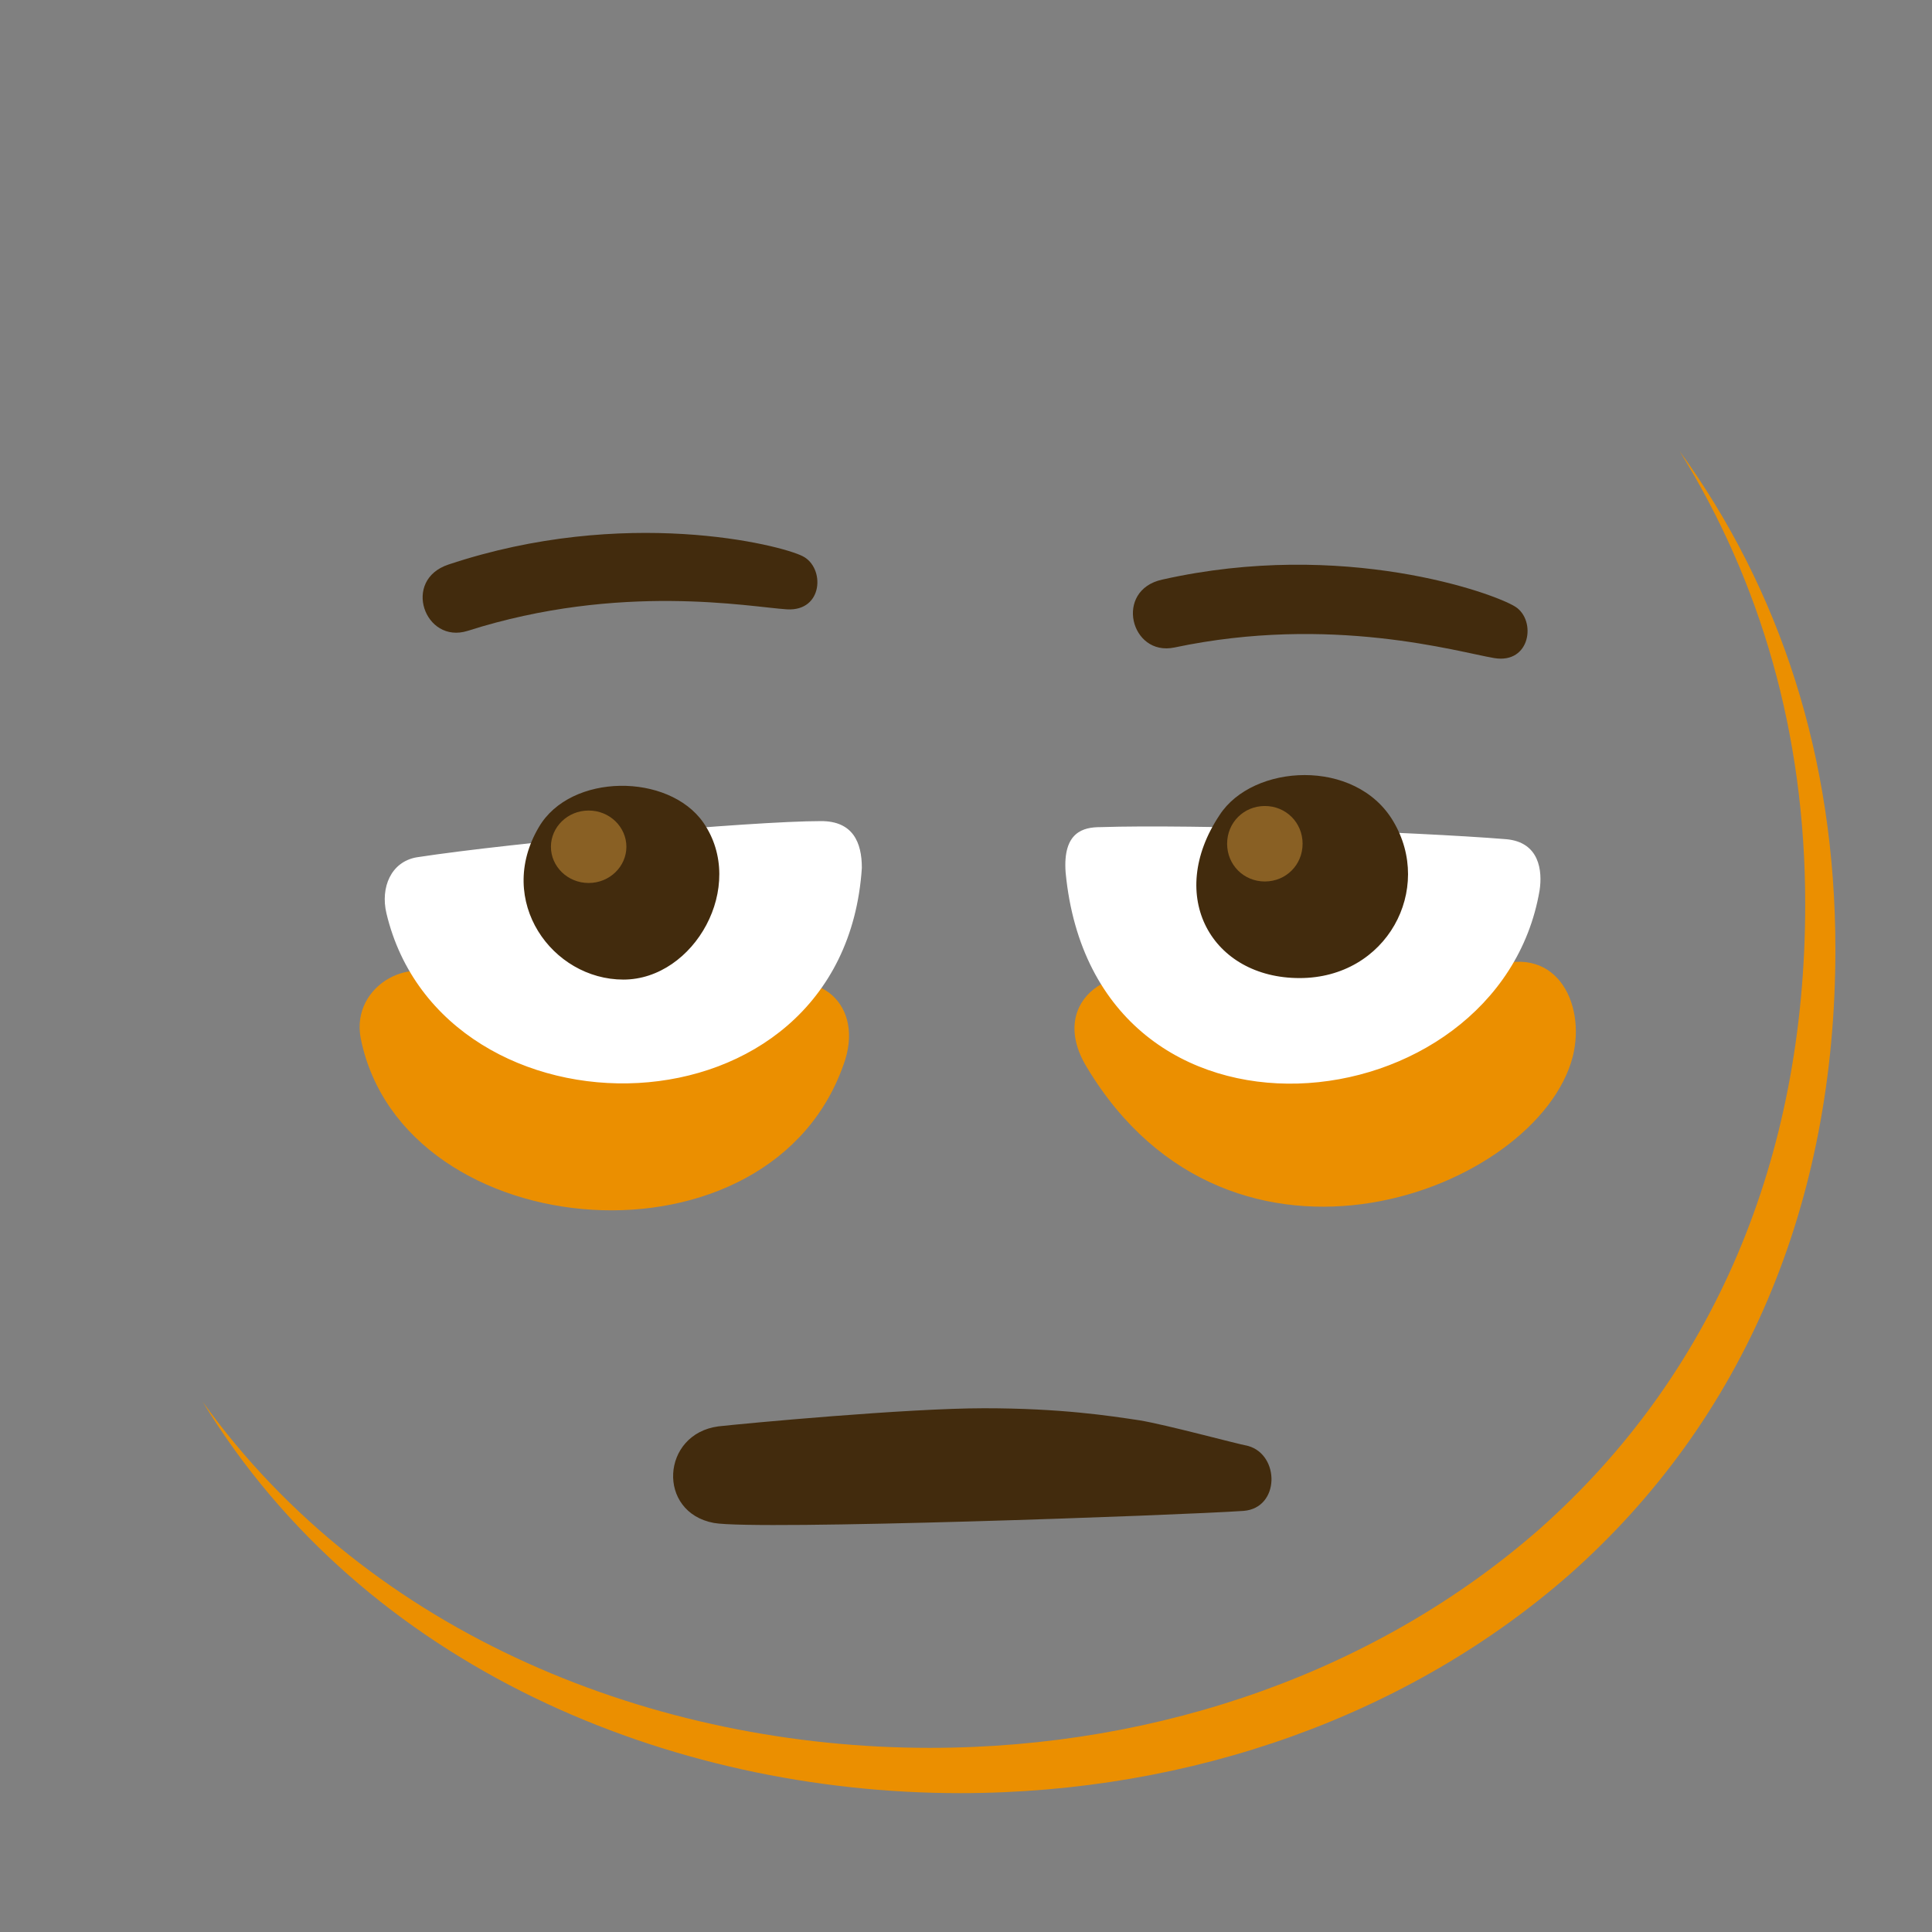 <svg xmlns="http://www.w3.org/2000/svg" width="3em" height="3em" viewBox="0 0 128 128"><rect x="0" y="0" width="128" height="128" fill="#808080" stroke="none"/><radialGradient id="" cx="63.22" cy="-86.9" r="56.96" gradientTransform="matrix(1 0 0 -1 0 -24)" gradientUnits="userSpaceOnUse"><stop offset=".5" stop-color="#FDE030"/><stop offset=".92" stop-color="#F7C02B"/><stop offset="1" stop-color="#F4A223"/></radialGradient><path fill="url(#)" d="M63.22 118.8c-27.9 0-58-17.5-58-55.9S35.32 7 63.22 7c15.5 0 29.8 5.1 40.4 14.4c11.5 10.2 17.6 24.6 17.6 41.5s-6.1 31.2-17.6 41.4c-10.62 9.3-25 14.5-40.4 14.5"/><path fill="#EB8F00" d="M111.28 29.89c5.33 8.6 8.32 18.62 8.32 30.01c0 16.9-6.1 31.2-17.6 41.4c-10.6 9.3-25 14.5-40.4 14.5c-18.06 0-37-7.35-48.18-22.94c10.76 17.66 31 25.94 50.18 25.94c15.4 0 29.8-5.2 40.4-14.5c11.5-10.2 17.6-24.5 17.6-41.4c0-12.74-3.68-23.84-10.32-33.01"/><path fill="#422B0D" d="M82.4 100.1c-4.4.3-32.3 1.3-35.1.8c-3.8-.7-3.5-5.9.3-6.4c1.8-.2 12.5-1.2 17.6-1.2s8.3.5 10.3.8c1.8.3 6.2 1.5 7.2 1.7c2.1.6 2.1 4.1-.3 4.3m18-59.9C99 39.3 89 35.7 77 38.4c-3.2.7-2.1 5.1.8 4.5c10.4-2.2 18.8.3 21.2.7s2.8-2.5 1.4-3.4"/><path fill="#EB8F00" d="M98.5 64.2c4.5-1.9 6.6 2.2 5.7 5.8c-2.3 8.9-22.6 16.7-32.2.7c-2.8-4.6 2.3-7.4 5.2-5.3c7.7 5.6 16.7.7 21.3-1.2m-68.7 1c-2.2-2.2-6.6 0-5.9 3.6c2.8 13.9 27.4 15.9 32.1 1.4c1.2-3.9-2.1-6.4-5.7-4.4c-8.8 4.9-15.6 4.1-20.5-.6"/><path fill="#FFF" d="M72.9 54.8c6.1-.2 20.7.3 26.9.8c2.2.2 2.4 2.1 2.2 3.4c-2.7 15.8-29.5 18.7-31.4-1.2c-.2-2.7 1.2-3 2.3-3m-45.3 2c-1.7.3-2.4 2-2 3.7c3.7 15.6 30.3 15.4 31.5-3c0-1.7-.6-3.1-2.7-3.1c-4.6 0-20.3 1.4-26.8 2.4"/><defs><path id="" d="M72.9 54.8c6.1-.2 20.7.3 26.9.8c2.2.2 2.4 2.1 2.2 3.4c-2.7 15.8-29.5 18.7-31.4-1.2c-.2-2.7 1.2-3 2.3-3m-45.3 2c-1.7.3-2.4 2-2 3.7c3.7 15.6 30.3 15.4 31.5-3c0-1.7-.6-3.1-2.7-3.1c-4.6 0-20.3 1.4-26.8 2.4"/></defs><clipPath id=""><use href="#"/></clipPath><g clip-path="url(#)"><path fill="#422B0D" d="M92.3 54.4c2.7 4.5-.4 10.4-6.2 10.4s-8.9-5.4-5.3-10.8c2.2-3.4 9-3.8 11.5.4m-56.6.4c-2.9 4.9.9 10.1 5.6 10.1s8.2-6.2 5.3-10.4c-2.3-3.3-8.8-3.3-10.9.3"/></g><defs><use href="#" id=""/></defs><clipPath id=""><use href="#"/></clipPath><g clip-path="url(#)"><path fill="#896024" d="M41.5 56.1c0 1.3-1.1 2.4-2.5 2.4s-2.5-1.1-2.5-2.4s1.1-2.4 2.5-2.4s2.5 1.1 2.5 2.4m42.3-2.7c-1.4 0-2.5 1.1-2.5 2.5s1.1 2.5 2.5 2.5s2.5-1.1 2.5-2.5s-1.1-2.5-2.5-2.5"/></g><path fill="#422B0D" d="M53.18 36.85c-1.48-.76-11.79-3.34-23.46.55c-3.11 1.02-1.58 5.28 1.25 4.4c10.13-3.23 18.74-1.58 21.16-1.43s2.54-2.77 1.05-3.52"/></svg>